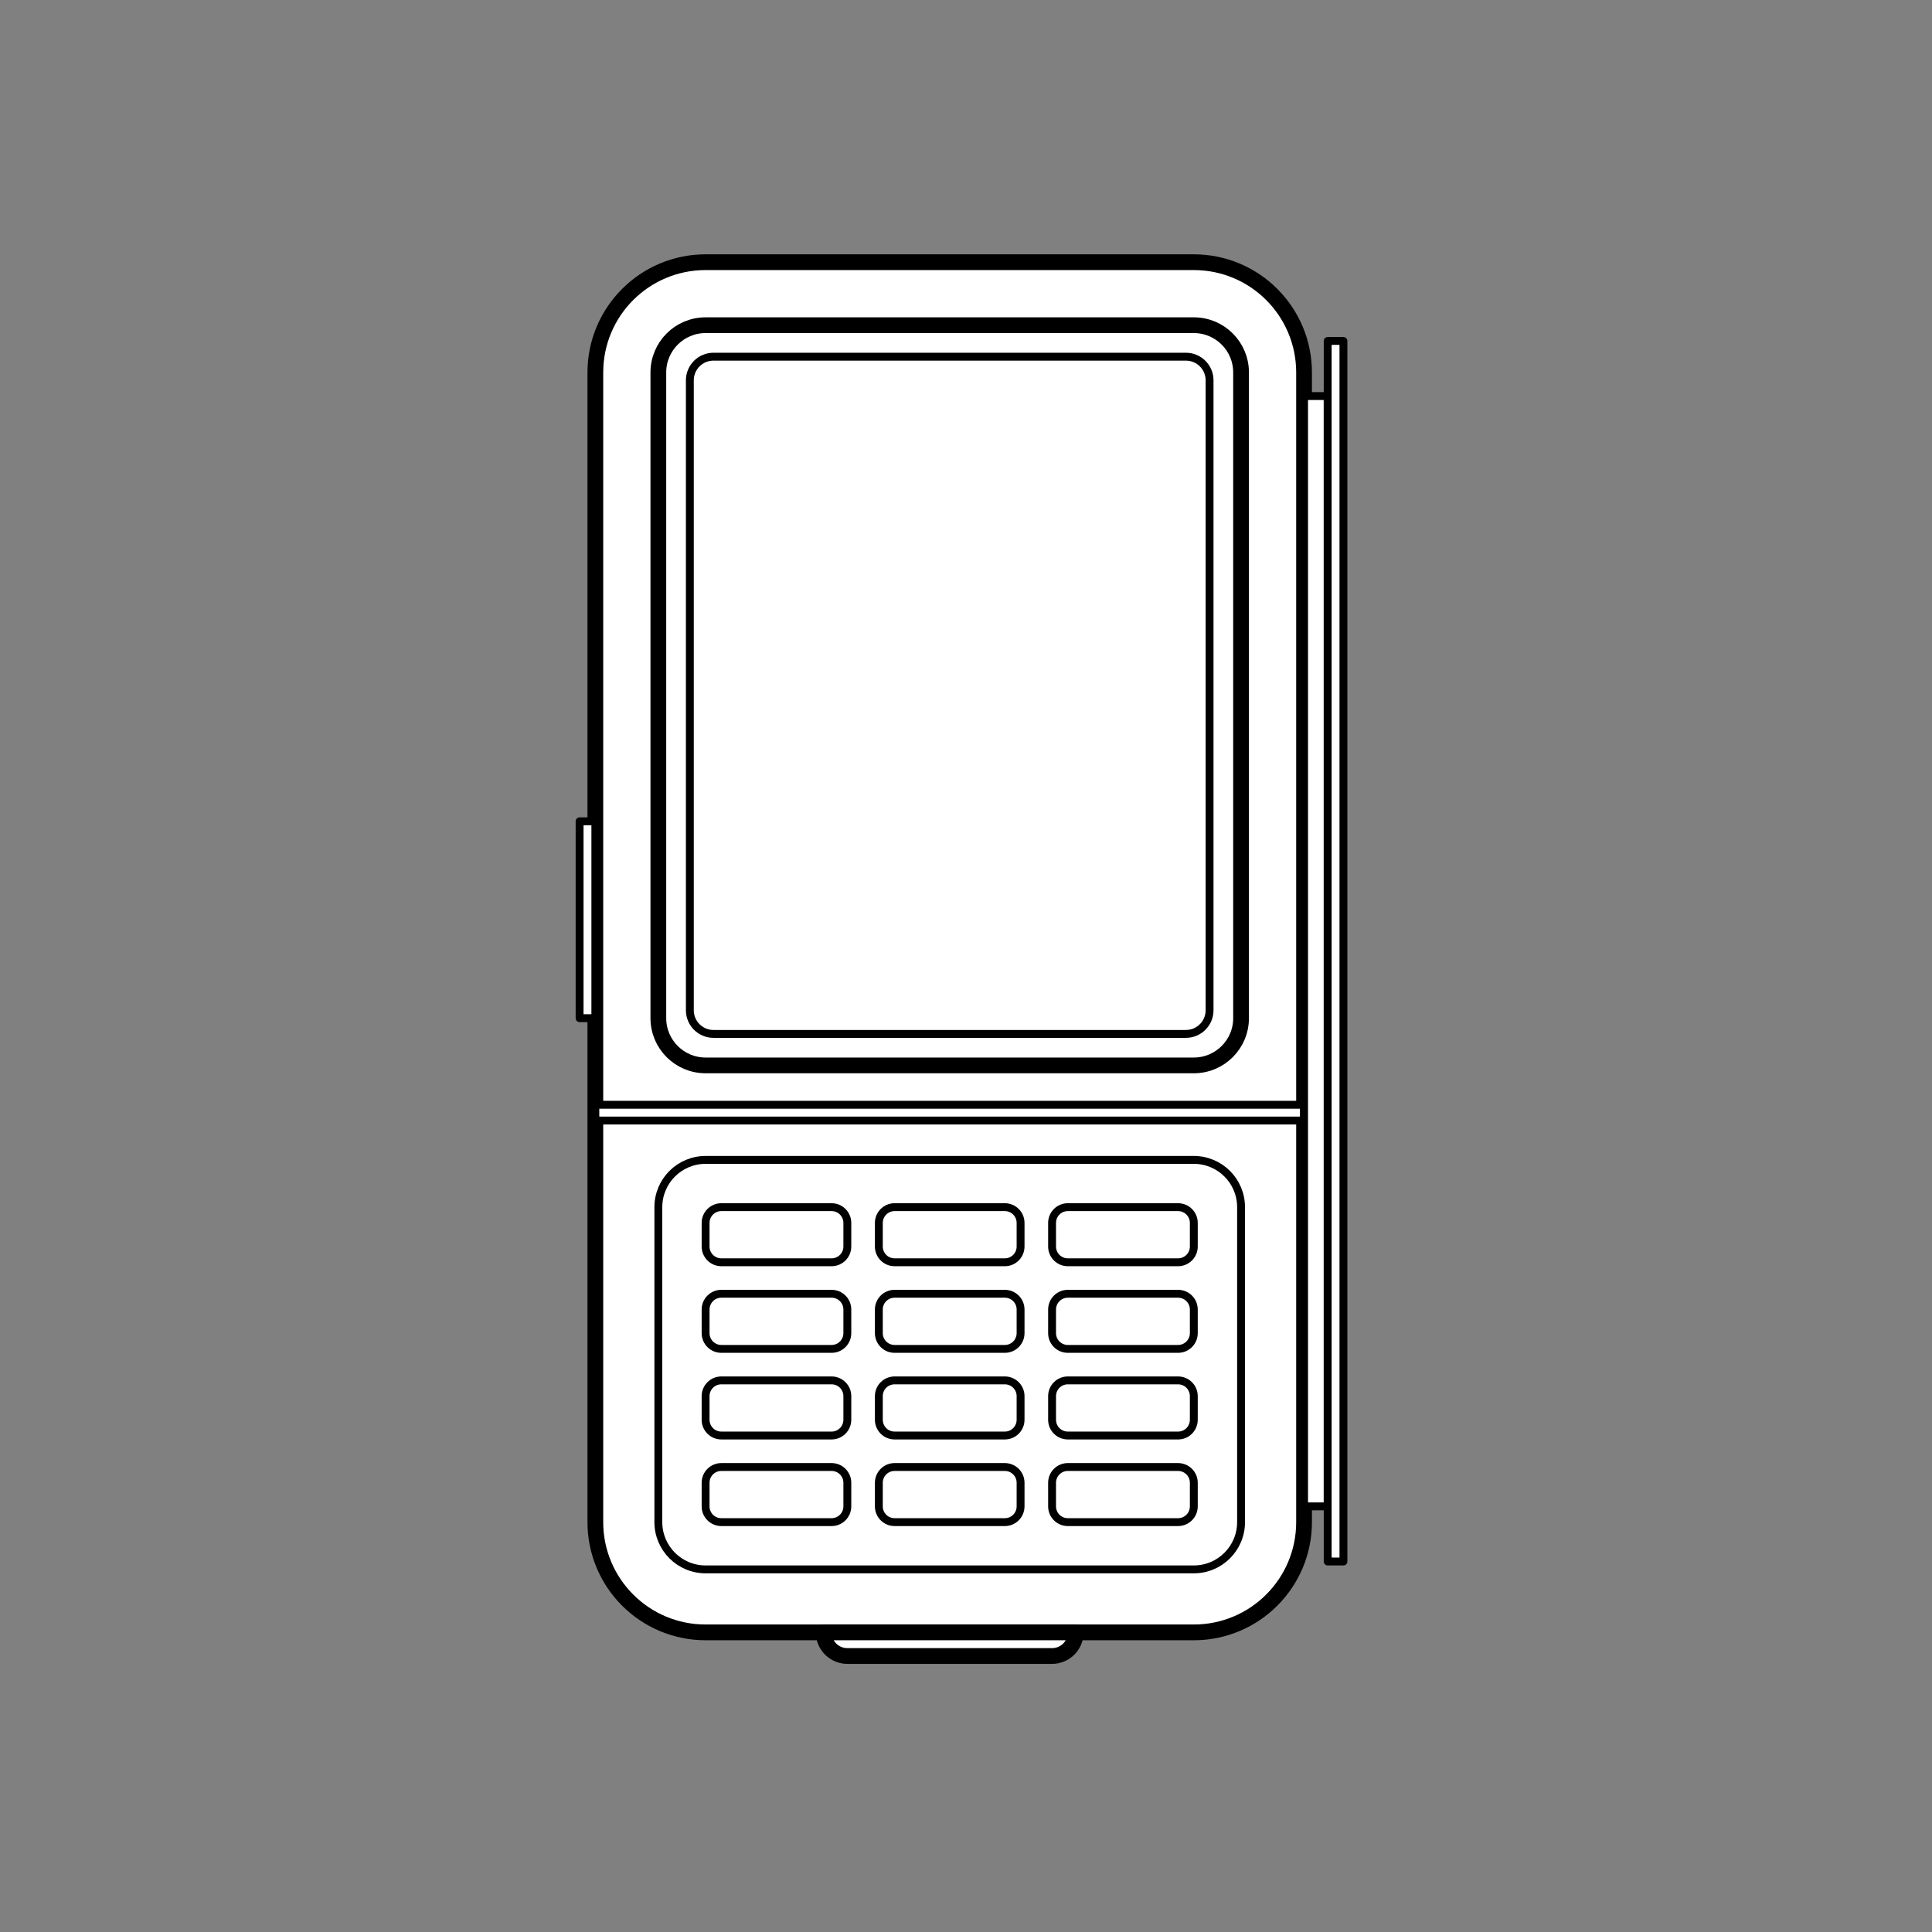 <svg width="140" height="140" viewBox="0 0 140 140" fill="none" xmlns="http://www.w3.org/2000/svg">
<rect x="0" y="0" width="140" height="140" fill="#808080" stroke="none"/>
<path d="M43.141 26.989C43.141 22.577 46.718 19 51.13 19H86.509C90.921 19 94.497 22.577 94.497 26.989V110.299C94.497 114.711 90.921 118.288 86.509 118.288H51.13C46.718 118.288 43.141 114.711 43.141 110.299V26.989Z" fill="white" stroke="black" stroke-width="1.141" stroke-linejoin="round"/>
<path d="M47.706 87.475C47.706 85.584 49.239 84.051 51.13 84.051H86.509C88.399 84.051 89.932 85.584 89.932 87.475V110.299C89.932 112.19 88.399 113.723 86.509 113.723H51.13C49.239 113.723 47.706 112.19 47.706 110.299V87.475Z" fill="white" stroke="black" stroke-width="0.571" stroke-linejoin="round"/>
<path d="M43.141 80.056H94.497V81.198H43.141V80.056Z" fill="white" stroke="black" stroke-width="0.571" stroke-linejoin="round"/>
<path d="M47.706 26.989C47.706 25.098 49.239 23.565 51.13 23.565H86.509C88.399 23.565 89.932 25.098 89.932 26.989V73.78C89.932 75.671 88.399 77.203 86.509 77.203H51.13C49.239 77.203 47.706 75.671 47.706 73.78V26.989Z" fill="white" stroke="black" stroke-width="1.141" stroke-linejoin="round"/>
<path d="M49.989 27.559C49.989 26.614 50.755 25.847 51.701 25.847H85.938C86.883 25.847 87.65 26.614 87.65 27.559V73.209C87.65 74.154 86.883 74.921 85.938 74.921H51.701C50.755 74.921 49.989 74.154 49.989 73.209V27.559Z" fill="white" stroke="black" stroke-width="0.571" stroke-linejoin="round"/>
<path d="M51.13 88.616C51.13 87.986 51.641 87.475 52.271 87.475H60.26C60.89 87.475 61.401 87.986 61.401 88.616V90.328C61.401 90.958 60.89 91.469 60.26 91.469H52.271C51.641 91.469 51.13 90.958 51.13 90.328V88.616Z" fill="white" stroke="black" stroke-width="0.571" stroke-linejoin="round"/>
<path d="M63.684 88.616C63.684 87.986 64.195 87.475 64.825 87.475H72.814C73.444 87.475 73.955 87.986 73.955 88.616V90.328C73.955 90.958 73.444 91.469 72.814 91.469H64.825C64.195 91.469 63.684 90.958 63.684 90.328V88.616Z" fill="white" stroke="black" stroke-width="0.571" stroke-linejoin="round"/>
<path d="M76.237 88.616C76.237 87.986 76.748 87.475 77.379 87.475H85.367C85.998 87.475 86.508 87.986 86.508 88.616V90.328C86.508 90.958 85.998 91.469 85.367 91.469H77.379C76.748 91.469 76.237 90.958 76.237 90.328V88.616Z" fill="white" stroke="black" stroke-width="0.571" stroke-linejoin="round"/>
<path d="M51.13 94.893C51.13 94.262 51.641 93.751 52.271 93.751H60.26C60.89 93.751 61.401 94.262 61.401 94.893V96.605C61.401 97.235 60.89 97.746 60.26 97.746H52.271C51.641 97.746 51.13 97.235 51.13 96.605V94.893Z" fill="white" stroke="black" stroke-width="0.571" stroke-linejoin="round"/>
<path d="M63.684 94.893C63.684 94.262 64.195 93.751 64.825 93.751H72.814C73.444 93.751 73.955 94.262 73.955 94.893V96.605C73.955 97.235 73.444 97.746 72.814 97.746H64.825C64.195 97.746 63.684 97.235 63.684 96.605V94.893Z" fill="white" stroke="black" stroke-width="0.571" stroke-linejoin="round"/>
<path d="M76.237 94.893C76.237 94.262 76.748 93.751 77.379 93.751H85.367C85.998 93.751 86.508 94.262 86.508 94.893V96.605C86.508 97.235 85.998 97.746 85.367 97.746H77.379C76.748 97.746 76.237 97.235 76.237 96.605V94.893Z" fill="white" stroke="black" stroke-width="0.571" stroke-linejoin="round"/>
<path d="M51.13 101.169C51.13 100.539 51.641 100.028 52.271 100.028H60.26C60.89 100.028 61.401 100.539 61.401 101.169V102.881C61.401 103.512 60.89 104.023 60.26 104.023H52.271C51.641 104.023 51.13 103.512 51.13 102.881V101.169Z" fill="white" stroke="black" stroke-width="0.571" stroke-linejoin="round"/>
<path d="M63.684 101.169C63.684 100.539 64.195 100.028 64.825 100.028H72.814C73.444 100.028 73.955 100.539 73.955 101.169V102.881C73.955 103.512 73.444 104.023 72.814 104.023H64.825C64.195 104.023 63.684 103.512 63.684 102.881V101.169Z" fill="white" stroke="black" stroke-width="0.571" stroke-linejoin="round"/>
<path d="M76.237 101.169C76.237 100.539 76.748 100.028 77.379 100.028H85.367C85.998 100.028 86.508 100.539 86.508 101.169V102.881C86.508 103.512 85.998 104.023 85.367 104.023H77.379C76.748 104.023 76.237 103.512 76.237 102.881V101.169Z" fill="white" stroke="black" stroke-width="0.571" stroke-linejoin="round"/>
<path d="M51.13 107.446C51.13 106.816 51.641 106.305 52.271 106.305H60.26C60.89 106.305 61.401 106.816 61.401 107.446V109.158C61.401 109.788 60.89 110.299 60.26 110.299H52.271C51.641 110.299 51.13 109.788 51.13 109.158V107.446Z" fill="white" stroke="black" stroke-width="0.571" stroke-linejoin="round"/>
<path d="M63.684 107.446C63.684 106.816 64.195 106.305 64.825 106.305H72.814C73.444 106.305 73.955 106.816 73.955 107.446V109.158C73.955 109.788 73.444 110.299 72.814 110.299H64.825C64.195 110.299 63.684 109.788 63.684 109.158V107.446Z" fill="white" stroke="black" stroke-width="0.571" stroke-linejoin="round"/>
<path d="M76.237 107.446C76.237 106.816 76.748 106.305 77.379 106.305H85.367C85.998 106.305 86.508 106.816 86.508 107.446V109.158C86.508 109.788 85.998 110.299 85.367 110.299H77.379C76.748 110.299 76.237 109.788 76.237 109.158V107.446Z" fill="white" stroke="black" stroke-width="0.571" stroke-linejoin="round"/>
<path d="M42 59.514H43.141V73.78H42V59.514Z" fill="white" stroke="black" stroke-width="0.571" stroke-linejoin="round"/>
<path d="M61.401 120C60.456 120 59.689 119.234 59.689 118.288L77.949 118.288C77.949 119.234 77.183 120 76.237 120L61.401 120Z" fill="white" stroke="black" stroke-width="1.141" stroke-linejoin="round"/>
<path d="M94.497 28.701H96.209V109.158H94.497V28.701Z" fill="white" stroke="black" stroke-width="0.571" stroke-linejoin="round"/>
<path d="M96.209 24.706H97.35V113.153H96.209V24.706Z" fill="white" stroke="black" stroke-width="0.571" stroke-linejoin="round"/>
</svg>
